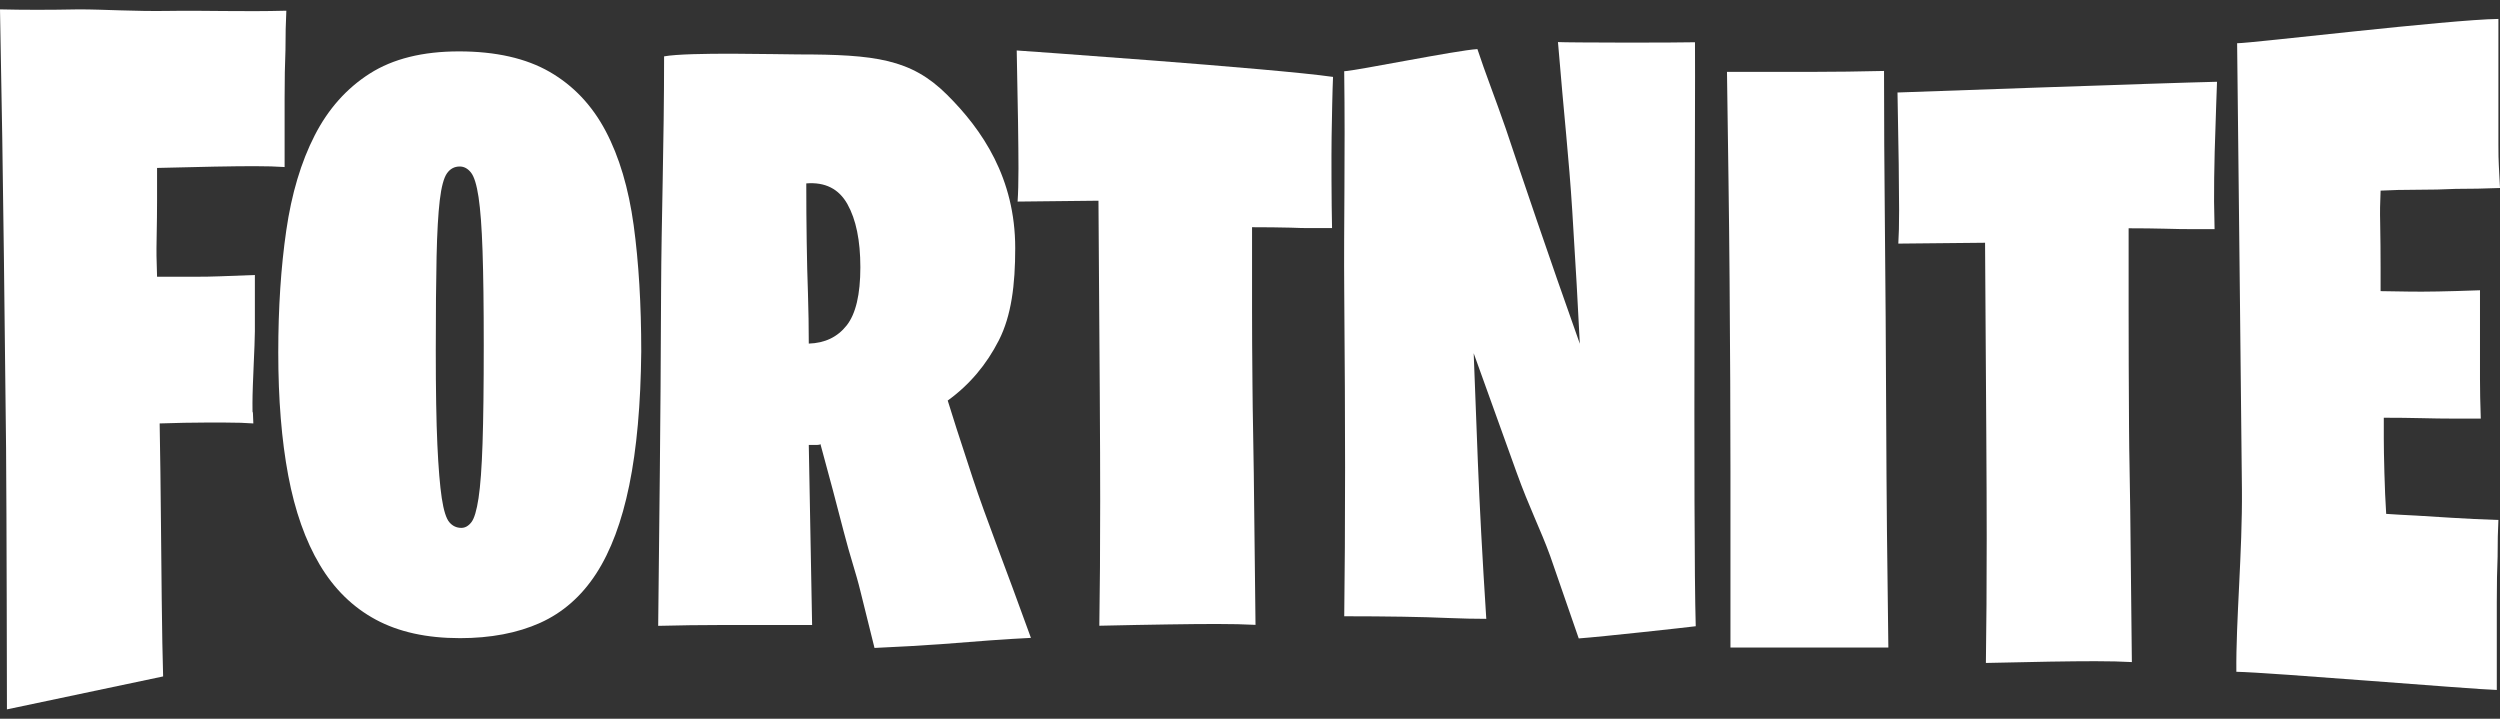 <svg width="160" height="46" viewBox="0 0 160 46" fill="none" xmlns="http://www.w3.org/2000/svg">
<rect x="0" y="0" width="160" height="46" fill="#333333" stroke="none"/>
<path d="M0.444 45.4C0.444 45.4 0.425 32.68 0.389 28.692C0.351 25.264 0.306 21.192 0.25 16.477C0.195 11.763 0.111 6.266 0 0.6C1.481 0.637 3.165 0.637 5.054 0.6C6.683 0.6 8.607 0.736 10.829 0.698C13.05 0.661 15.549 0.759 18.326 0.685C18.289 1.393 18.27 2.232 18.27 3.201C18.233 4.058 18.215 5.101 18.215 6.331V10.691C17.696 10.654 17.049 10.635 16.272 10.635C15.605 10.635 14.753 10.645 13.717 10.664C12.68 10.683 11.458 10.711 10.052 10.748V12.815C10.052 13.487 10.042 14.307 10.024 15.276C10.005 16.245 10.014 16.482 10.052 17.712H12.467C13.745 17.712 14.164 17.675 16.312 17.6V21.201C16.312 22.059 16.158 24.59 16.158 25.8C16.158 27.012 16.177 25.684 16.214 27.1C15.732 27.063 15.139 27.044 14.438 27.044H13.09C12.164 27.044 11.514 27.063 10.218 27.1C10.255 28.777 10.283 31.692 10.302 33.556C10.32 35.419 10.366 41.204 10.44 43.291L0.445 45.4L0.444 45.4Z" fill="white"/>
<path d="M29.424 40.841C27.309 40.841 25.518 40.446 24.052 39.657C22.584 38.867 21.39 37.699 20.47 36.155C19.548 34.609 18.874 32.703 18.448 30.436C18.021 28.169 17.809 25.543 17.809 22.555C17.809 19.705 17.979 17.103 18.321 14.751C18.661 12.399 19.267 10.372 20.137 8.672C21.006 6.972 22.184 5.651 23.668 4.706C25.152 3.762 27.053 3.289 29.373 3.289C31.727 3.289 33.663 3.727 35.182 4.602C36.699 5.479 37.894 6.741 38.764 8.389C39.634 10.038 40.23 12.046 40.555 14.416C40.878 16.786 41.04 19.482 41.04 22.504C41.007 25.869 40.751 28.72 40.273 31.055C39.795 33.39 39.087 35.278 38.15 36.721C37.211 38.163 36.017 39.211 34.567 39.864C33.117 40.515 31.402 40.842 29.424 40.842L29.424 40.841ZM29.527 33.784C29.765 33.784 29.979 33.665 30.167 33.424C30.354 33.184 30.507 32.669 30.627 31.878C30.746 31.09 30.832 29.921 30.883 28.375C30.934 26.83 30.96 24.736 30.96 22.091C30.96 19.585 30.934 17.576 30.883 16.064C30.832 14.554 30.746 13.404 30.627 12.613C30.507 11.823 30.346 11.3 30.141 11.042C29.936 10.784 29.697 10.656 29.424 10.656C29.083 10.656 28.811 10.802 28.606 11.093C28.401 11.385 28.247 11.961 28.145 12.819C28.044 13.678 27.974 14.88 27.941 16.425C27.907 17.971 27.89 19.979 27.89 22.452C27.89 24.959 27.923 26.959 27.991 28.453C28.06 29.947 28.154 31.09 28.273 31.878C28.393 32.669 28.555 33.184 28.759 33.424C28.964 33.665 29.22 33.784 29.527 33.784H29.527Z" fill="white"/>
<path d="M55.968 41.468L55.063 37.822C54.778 36.642 54.424 35.685 53.998 34.024C53.572 32.362 53.074 30.495 52.508 28.422C52.472 28.459 52.401 28.476 52.294 28.476H51.762L51.975 40.001H49.206H46.065C44.857 40.001 43.543 40.018 42.124 40.054C42.159 37.196 42.195 33.89 42.23 30.138C42.265 26.922 42.292 23.062 42.31 18.56C42.328 14.057 42.502 9.289 42.502 3.607C44.099 3.322 49.842 3.483 51.084 3.483C56.018 3.483 58.306 3.778 60.595 6.047C62.885 8.317 64.974 11.413 64.974 15.88C64.974 18.238 64.728 20.203 63.929 21.776C63.13 23.348 62.038 24.635 60.654 25.635C60.867 26.35 61.4 28.003 62.252 30.593C63.104 33.185 64.346 36.286 65.979 40.824C65.233 40.859 64.364 40.913 63.37 40.984C62.517 41.056 61.471 41.136 60.228 41.226C58.985 41.316 57.566 41.395 55.968 41.468L55.968 41.468ZM51.762 21.99C52.791 21.958 53.599 21.572 54.185 20.829C54.77 20.088 55.063 18.847 55.063 17.106C55.063 15.397 54.788 14.052 54.237 13.068C53.687 12.085 52.808 11.641 51.602 11.738C51.602 13.027 51.61 14.276 51.629 15.485C51.646 16.695 51.673 17.783 51.709 18.75C51.743 19.879 51.762 20.959 51.762 21.989L51.762 21.99Z" fill="white"/>
<path d="M86.031 39.441C86.066 36.727 86.085 33.555 86.085 29.923C86.085 26.806 86.066 23.056 86.031 18.673C85.995 14.29 86.101 10.134 86.029 4.559C86.818 4.523 93.228 3.216 94.554 3.142C95.02 4.572 95.73 6.377 96.375 8.247C96.913 9.862 97.577 11.824 98.366 14.134C99.154 16.445 100.069 19.067 101.109 22.001C101.001 19.765 100.84 16.931 100.625 13.502C100.41 10.073 100.105 7.499 99.71 2.693C100.392 2.73 107.115 2.741 108.479 2.704C108.513 5.712 108.347 33.918 108.527 40.079C107.953 40.152 102.545 40.75 101.039 40.859C100.501 39.319 99.891 37.559 99.21 35.578C98.599 33.892 97.883 32.519 97.058 30.226C96.233 27.934 95.318 25.394 94.316 22.606C94.386 24.514 94.476 26.843 94.584 29.593C94.692 32.344 94.87 35.682 95.122 39.606C94.404 39.606 93.58 39.588 92.647 39.551C91.859 39.515 90.9 39.488 89.77 39.469C88.64 39.451 87.394 39.441 86.031 39.441L86.031 39.441Z" fill="white"/>
<path d="M110.749 41.444V30.151C110.749 26.649 110.73 22.549 110.693 17.853C110.656 13.158 110.601 10.076 110.527 4.598H113.081H116.219C117.459 4.598 118.912 4.579 120.578 4.541C120.578 8.231 120.596 10.194 120.633 14.443C120.67 18.058 120.698 22.195 120.717 26.853C120.735 31.513 120.781 36.376 120.855 41.444H118.357H110.749H110.749Z" fill="white"/>
<path d="M121.492 15.591C121.526 15.07 121.543 14.361 121.543 13.467C121.543 12.722 121.534 11.734 121.518 10.504C121.5 9.274 121.474 7.746 121.44 5.92C121.44 5.92 138.497 5.309 141.889 5.233C141.854 6.016 141.819 7.355 141.785 8.324C141.75 9.182 141.724 10.216 141.707 11.427C141.69 12.638 141.698 13.101 141.733 14.665H140.28C139.795 14.665 139.215 14.657 138.541 14.637C137.866 14.62 137.096 14.61 136.232 14.61V19.865C136.232 21.803 136.24 24.899 136.258 27.302C136.274 29.707 136.301 29.739 136.335 32.646C136.37 35.553 136.404 38.795 136.439 42.373C135.782 42.336 135.002 42.317 134.104 42.317C133.308 42.317 132.33 42.326 131.171 42.345C130.012 42.364 128.654 42.392 127.097 42.429C127.131 40.119 127.149 37.454 127.149 34.435C127.149 31.863 127.14 31.393 127.123 27.778C127.105 24.163 127.079 20.083 127.044 15.536L121.492 15.591L121.492 15.591Z" fill="white"/>
<path d="M65.126 12.901C65.162 12.38 65.182 11.671 65.182 10.777C65.182 10.031 65.171 9.044 65.154 7.814C65.135 6.584 65.106 5.056 65.07 3.23C65.07 3.23 81.527 4.376 85.314 4.922C85.277 5.705 85.242 7.526 85.223 8.737C85.204 9.948 85.214 13.033 85.251 14.598H83.696C83.177 14.598 83.324 14.589 82.602 14.57C81.88 14.552 81.056 14.542 80.131 14.542V19.797C80.131 21.735 80.139 22.209 80.158 24.613C80.177 27.016 80.205 27.358 80.242 30.265C80.279 33.171 80.316 36.413 80.353 39.991C79.65 39.953 78.817 39.935 77.854 39.935C77.002 39.935 75.956 39.944 74.716 39.964C73.476 39.981 72.023 40.01 70.357 40.047C70.394 37.738 70.412 35.072 70.412 32.053C70.412 29.482 70.403 28.703 70.385 25.088C70.365 21.473 70.338 17.393 70.302 12.845L65.126 12.901H65.126Z" fill="white"/>
<path d="M143.127 42.994C143.092 39.752 143.517 35.347 143.483 31.323C143.449 27.857 143.407 23.775 143.355 19.08C143.304 14.384 143.244 8.433 143.176 2.767C144.133 2.767 156.786 1.249 159.898 1.212V6.167V9.269C159.898 10.481 159.932 10.578 160 12.032C159.043 12.07 158.103 12.088 157.179 12.088C156.392 12.126 155.564 12.144 154.692 12.144C153.82 12.144 153.042 12.163 152.358 12.2C152.323 12.945 152.314 13.625 152.331 14.24C152.349 14.854 152.358 16.64 152.358 17.123V18.633C152.563 18.633 153.161 18.642 154.153 18.661C155.144 18.68 156.666 18.652 158.719 18.577V21.26V24.251C158.719 25.388 158.735 25.412 158.77 26.79H156.973C156.392 26.79 155.725 26.781 154.974 26.762C154.221 26.744 153.418 26.735 152.563 26.735V28.076C152.563 28.97 152.614 31.397 152.716 32.888C153.264 32.925 153.913 32.963 154.666 32.999C155.281 33.036 156.033 33.083 156.923 33.139C157.811 33.195 158.803 33.242 159.898 33.279C159.863 33.913 159.847 34.696 159.847 35.627C159.812 36.41 159.795 37.378 159.795 38.534V44.157C158.29 44.12 145.281 43.033 143.127 42.994H143.127Z" fill="white"/>
</svg>
